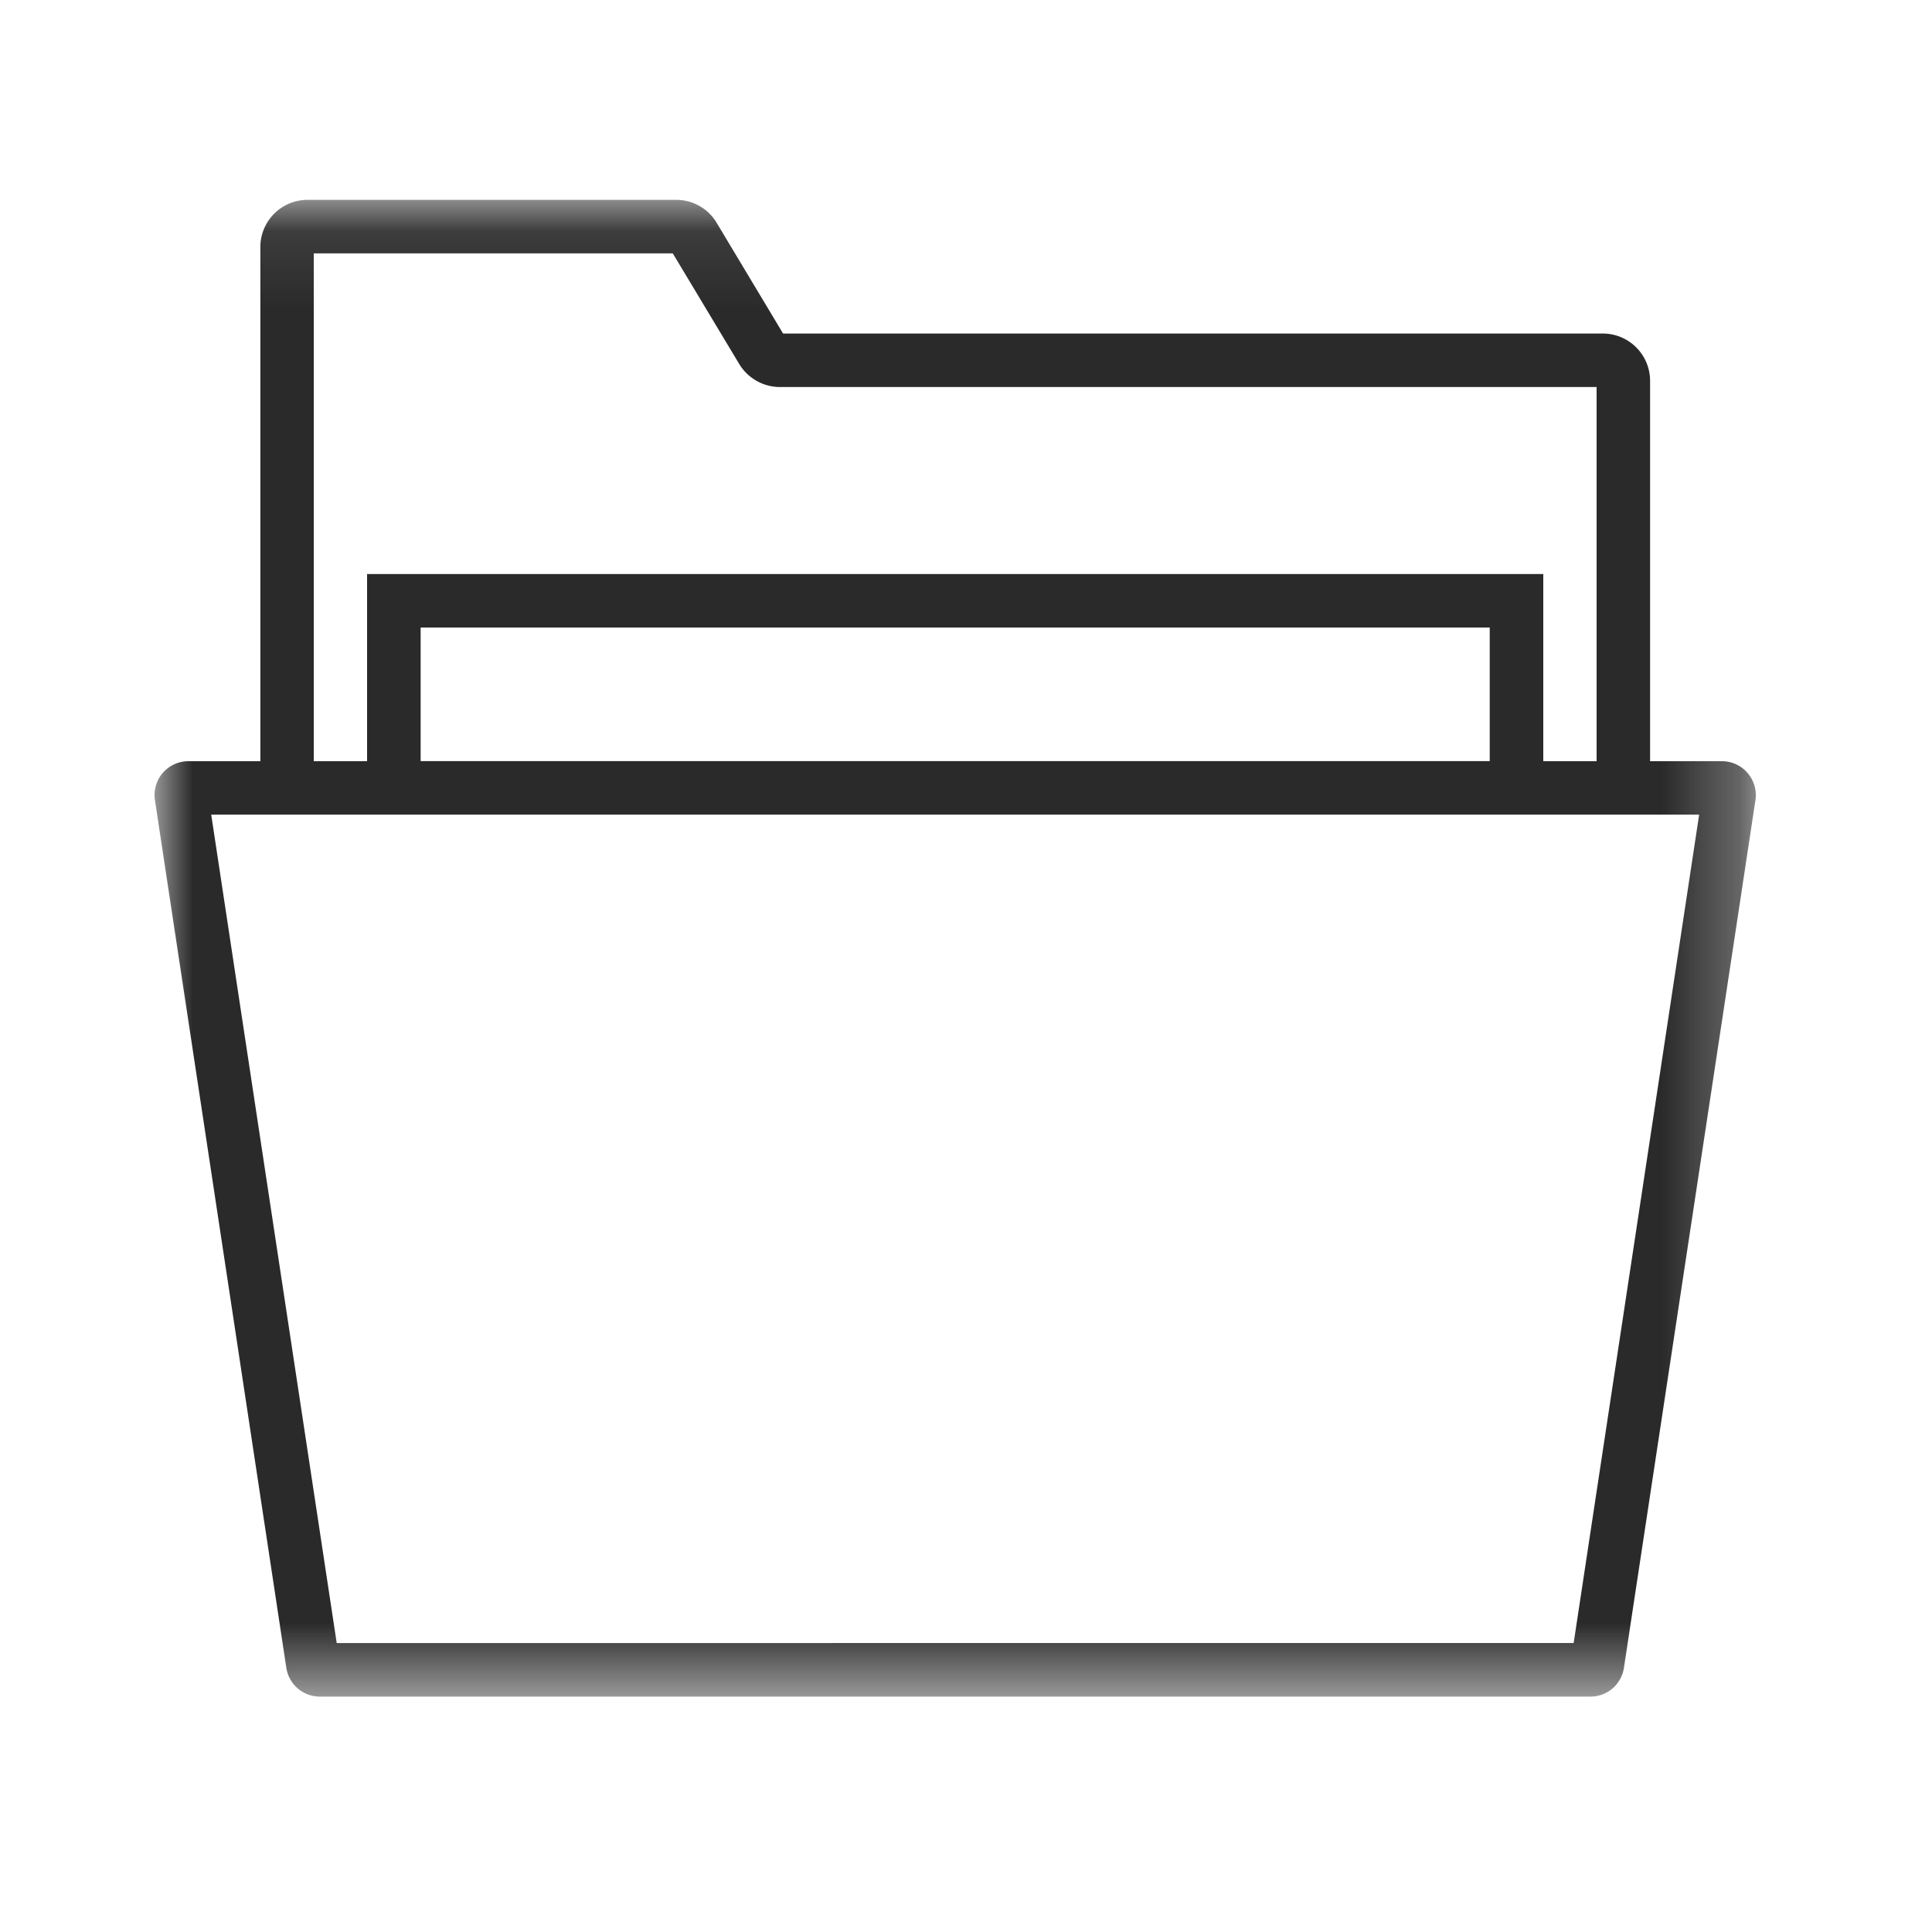 <svg xmlns="http://www.w3.org/2000/svg" xmlns:xlink="http://www.w3.org/1999/xlink" width="25" height="25" viewBox="0 0 25 25">
    <defs>
        <path id="a" d="M0 .086v19.368h20.72V.086z"/>
    </defs>
    <g fill="none" fill-rule="evenodd" transform="translate(2 2.5)">
        <mask id="b" fill="#fff">
            <use xlink:href="#a"/>
        </mask>
        <path fill="#2A2A2A" d="M20.614 7.503a.436.436 0 0 0-.333-.153h-.929V2.427a.612.612 0 0 0-.61-.611H8.133L7.274.384a.608.608 0 0 0-.523-.298H1.98a.611.611 0 0 0-.611.612V7.35H.439a.438.438 0 0 0-.434.505l1.7 11.226a.438.438 0 0 0 .434.373h16.44c.22 0 .402-.157.435-.375l1.701-11.223a.44.44 0 0 0-.101-.353zM2.06.779h4.646l.86 1.432c.11.182.31.297.525.297H18.66V7.35h-.69V4.928H2.75V7.35h-.69V.779zm1.383 6.57h13.834V5.62H3.443v1.73zm14.92 11.412H2.357L.733 8.041h19.254l-1.624 10.72z" mask="url(#b)"/>
    </g>
</svg>
